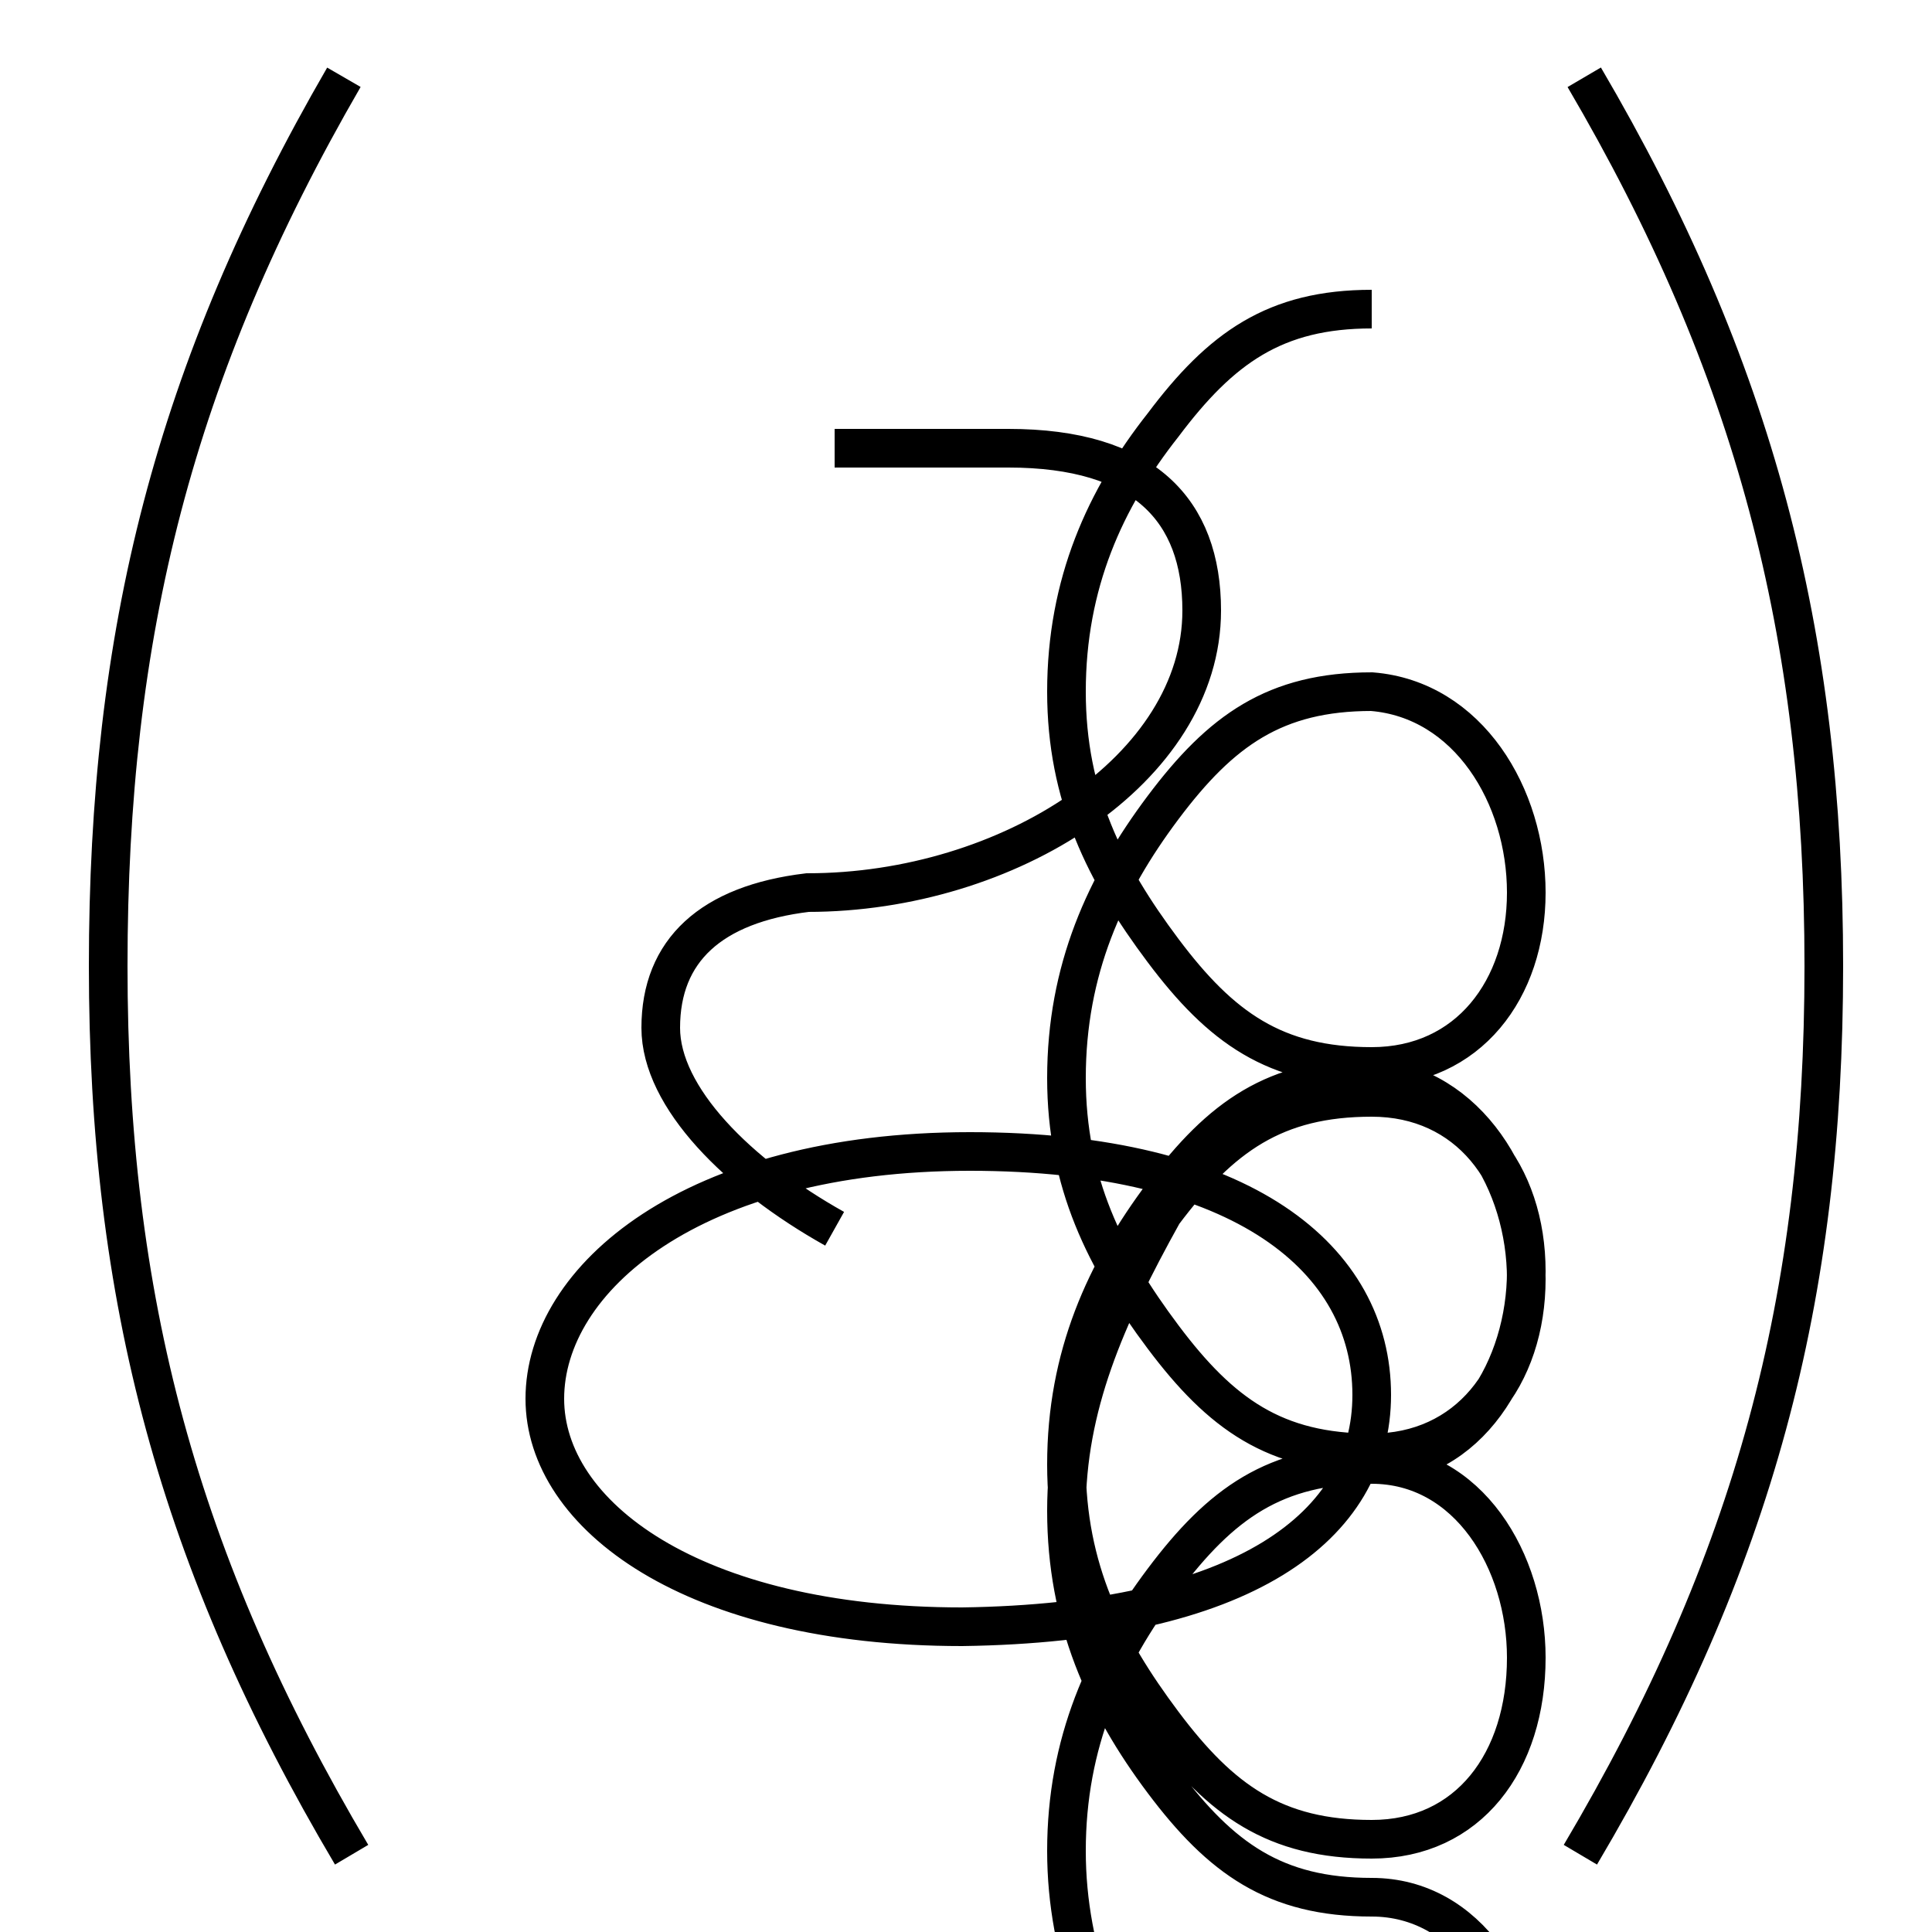 <?xml version='1.0' encoding='utf8'?>
<svg viewBox="0.0 -6.0 50.0 50.0" version="1.1" xmlns="http://www.w3.org/2000/svg">
<rect x="0.0" y="-6.0" width="50.0" height="50.0" fill="#808080" stroke="none"/>
<rect x="-1000" y="-1000" width="2000" height="2000" stroke="white" fill="white"/>
<g style="fill:white;stroke:#000000;  stroke-width:1">
<path d="M 8.9 -42.0 C 4.5 -34.4 2.8 -27.6 2.8 -19.0 C 2.8 -10.4 4.6 -3.6 9.1 4.0 M 41.0 -42.0 C 45.4 -34.5 47.2 -27.6 47.2 -19.0 C 47.2 -10.4 45.4 -3.6 40.9 4.0 M 21.6 -12.2 C 19.1 -13.6 17.1 -15.6 17.1 -17.4 C 17.1 -19.4 18.4 -20.6 20.9 -20.9 C 26.1 -20.9 31.1 -24.1 31.1 -28.2 C 31.1 -30.8 29.6 -32.4 26.1 -32.4 L 21.6 -32.4 M 24.9 -1.9 C 17.9 -1.9 14.1 -4.8 14.1 -7.8 C 14.1 -10.9 17.9 -14.2 25.1 -14.2 C 32.2 -14.2 35.5 -11.4 35.5 -7.9 C 35.5 -4.5 32.2 -2.0 24.9 -1.9 Z M 35.5 -36.0 C 33.0 -36.0 31.6 -35.0 30.1 -33.0 C 28.6 -31.1 27.6 -28.9 27.6 -26.1 C 27.6 -23.4 28.6 -21.4 30.1 -19.4 C 31.6 -17.4 33.0 -16.4 35.5 -16.4 C 38.0 -16.4 39.5 -18.4 39.5 -20.9 C 39.5 -23.4 38.0 -25.9 35.5 -26.1 C 33.0 -26.1 31.6 -25.1 30.1 -23.1 C 28.6 -21.1 27.6 -18.9 27.6 -16.1 C 27.6 -13.4 28.6 -11.4 30.1 -9.4 C 31.6 -7.4 33.0 -6.4 35.5 -6.4 C 38.0 -6.4 39.5 -8.4 39.5 -10.9 C 39.5 -13.4 38.0 -15.9 35.5 -16.1 C 33.0 -16.1 31.6 -15.1 30.1 -13.1 C 28.6 -11.1 27.6 -8.9 27.6 -6.1 C 27.6 -3.4 28.6 -1.4 30.1 0.6 C 31.6 2.6 33.0 3.6 35.5 3.6 C 38.0 3.6 39.5 1.6 39.5 -1.1 C 39.5 -3.6 38.0 -6.1 35.5 -6.1 C 33.0 -6.1 31.6 -5.1 30.1 -3.1 C 28.6 -1.1 27.6 1.1 27.6 3.9 C 27.6 6.6 28.6 8.9 30.1 11.6 C 31.6 13.6 33.0 14.6 35.5 14.6 C 38.0 14.6 39.5 12.6 39.5 10.1 C 39.5 7.6 38.0 5.1 35.5 5.1 C 33.0 5.1 31.6 4.1 30.1 2.1 C 28.6 0.1 27.6 -2.1 27.6 -4.9 C 27.6 -7.6 28.6 -9.9 30.1 -12.6 C 31.6 -14.6 33.0 -15.6 35.5 -15.6 C 38.0 -15.6 39.5 -13.6 39.5 -11.1 C 39.5 -8.6 38.0 -6.1 35.5 -6.1 C 33.0 -6.1 31.6 -5.1 30.1 -3.1 C 28.6 -1.1 27.6 1.1 27.6 3.9 C 27.6 6.6 28.6 8.9 30.1 11.6 C 31.6 13.6 33.0 14.6 35.5 14.6 C 38.0 14.6 39.5 12.6 39.5 10.1 C 39.5 7.6 38.0 5.1 35.5 5.1 C 33.0 5.1 31.6 4.1 30.1 2.1 C 28.6 0.1 27.6 -2.1 27.6 -4.9 C 27.6 -7.6 28.6 -9.9 30.1 -12.6 C 31.6 -14.6 33.0 -15.6 35.5 -15.6 C 38.0 -15.6 39.5 -13.6 39.5 -11.1 C 39.5 -8.6 38.0 -6.1 35.5 -6.1 C 33.0 -6.1 31.6 -5.1 30.1 -3.1 C 28.6 -1.1 27.6 1.1 27.6 3.9 C 27.6 6.6 28.6 8.9 30.1 11.6 C 31.6 13.6 33.0 14.6 35.5 14.6 C 38.0 14.6 39.5 12.6 39.5 10.1 C 39.5 7.6 38.0 5.1 35.5 5.1 C 33.0 5.1 31.6 4.1 30.1 2.1 C 28.6 0.1 27.6 -2.1 27.6 -4.9 C 27.6 -7.6 28.6 -9.9 30.1 -12.6 C 31.6 -14.6 33.0 -15.6 35.5 -15.6 C 38.0 -15.6 39.5 -13.6 39.5 -11.1 C 39.5 -8.6 38.0 -6.1 35.5 -6.1 C 33.0 -6.1 31.6 -5.1 30.1 -3.1 C 28.6 -1.1 27.6 1.1 27.6 3.9 C 27.6 6.6 28.6 8.9 30.1 11.6 C 31.6 13.6 33.0 14.6 35.5 14.6 C 38.0 14.6 39.5 12.6 39.5 10.1 C 39.5 7.6 38.0 5.1 35.5 5.1 C 33.0 5.1 31.6 4.1 30.1 2.1 C 28.6 0.1 27.6 -2.1 27.6 -4.9 C 27.6 -7.6 28.6 -9.9 30.1 -12.6 C 31.6 -14.6 33.0 -15.6 35.5 -15.6 C 38.0 -15.6 39.5 -13.6 39.5 -11.1 C 39.5 -8.6 38.0 -6.1 35.5 -6.1 C 33.0 -6.1 31.6 -5.1 30.1 -3.1 C 28.6 -1.1 27.6 1.1 27.6 3.9 C 27.6 6.6 28.6 8.9 30.1 11.6 C 31.6 13.6 33.0 14.6 35.5 14.6 C 38.0 14.6 39.5 12.6 39.5 10.1 C 39.5 7.6 38.0 5.1 35.5 5.1 C 33.0 5.1 31.6 4.1 30.1 2.1 C 28.6 0.1 27.6 -2.1 27.6 -4.9 C 27.6 -7.6 28.6 -9.9 30.1 -12.6 C 31.6 -14.6 33.0 -15.6 35.5 -15.6 C 38.0 -15.6 39.5 -13.6 39.5 -11.1 C 39.5 -8.6 38.0 -6.1 35.5 -6.1 C 33.0 -6.1 31.6 -5.1 30.1 -3.1 C 28.6 -1.1 27.6 1.1 27.6 3.9 C 27.6 6.6 28.6 8.9 30.1 11.6 C 31.6 13.6 33.0 14.6 35.5 14.6 C 38.0 14.6 39.5 12.6 39.5 10.1 C 39.5 7.6 38.0 5.1 35.5 5.1 C 33.0 5.1 31.6 4.1 30.1 2.1 C 28.6 0.1 27.6 -2.1 27.6 -4.9 C 27.6 -7.6 28.6 -9.9 30.1 -12.6 C 31.6 -14.6 33.0 -15.6 35.5 -15.6 C 38.0 -15.6 39.5 -13.6 39.5 -11.1 C 39.5 -8.6 38.0 -6.1 35.5 -6.1 C 33.0 -6.1 31.6 -5.1 30.1 -3.1 C 28.6 -1.1 27.6 1.1 27.6 3.9 C 27.6 6.6 28.6 8.9 30.1 11.6 C 31.6 13.6 33.0 14.6 35.5 14.6 C 38.0 14.6 39.5 12.6 39.5 10.1 C 39.5 7.6 38.0 5.1 35.5 5.1 C 33.0 5.1 31.6 4.1 30.1 2.1 C 28.6 0.1 27.6 -2.1 27.6 -4.9 C 27.6 -7.6 28.6 -9.9 30.1 -12.6 C 31.6 -14.6 33.0 -15.6 35.5 -15.6 C 38.0 -15.6 39" transform="translate(0.0, 38.0)" />
</g>
</svg>